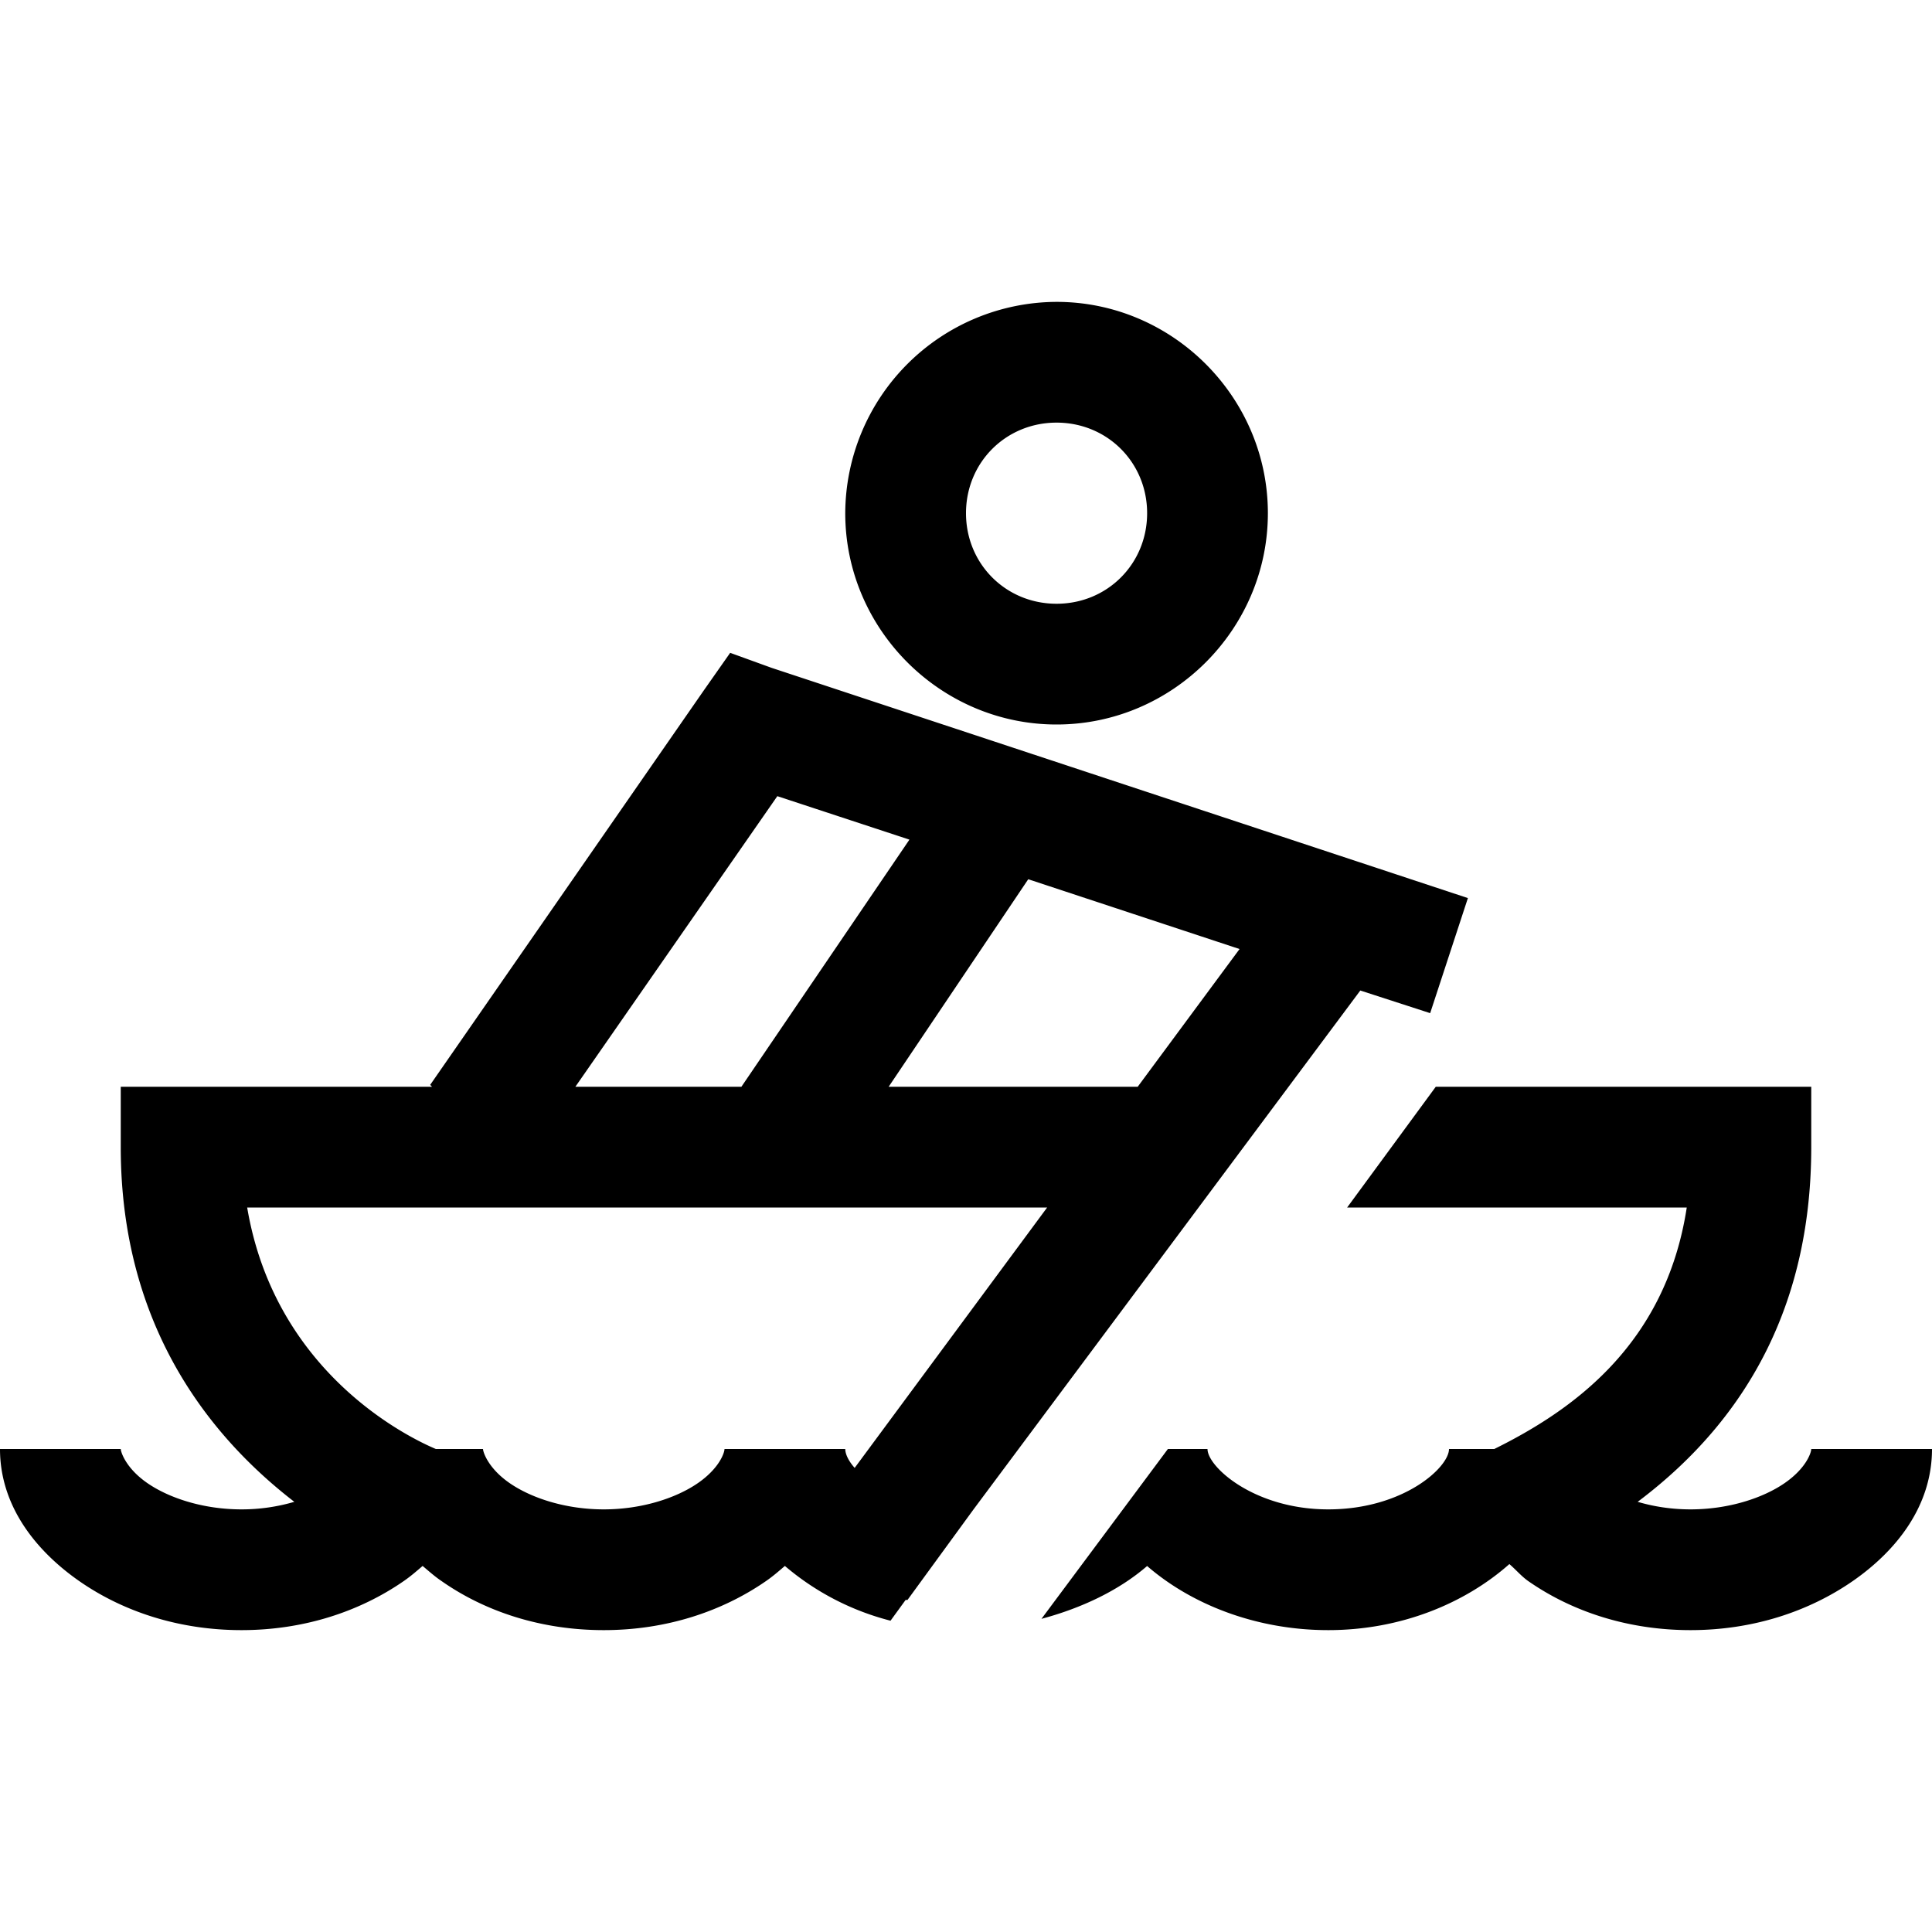 <svg xmlns="http://www.w3.org/2000/svg" viewBox="0 0 32 32"><path d="M17.5 5A3.514 3.514 0 0 0 14 8.5c0 1.922 1.578 3.5 3.5 3.5S21 10.422 21 8.5 19.422 5 17.5 5zm0 2c.84 0 1.5.66 1.5 1.5s-.66 1.5-1.5 1.5S16 9.34 16 8.5 16.66 7 17.5 7zm-5.406 3.813l-.438.624-4.531 6.532.031.031H2v1c0 3.047 1.559 4.86 2.875 5.875A3.094 3.094 0 0 1 4 25c-.633 0-1.203-.188-1.563-.438C2.079 24.313 2 24.044 2 24H0c0 .941.59 1.684 1.313 2.188C2.034 26.69 2.96 27 4 27c1.035 0 1.96-.309 2.688-.813.113-.078.207-.16.312-.25.102.086.203.176.313.25C8.034 26.692 8.96 27 10 27c1.035 0 1.96-.309 2.688-.813.113-.078.207-.16.312-.25a4.362 4.362 0 0 0 1.75.907L15 26.5h.031l1.094-1.5 6.406-8.594 1.157.375.625-1.906-11.532-3.813zm.781 2.374l2.188.72L12.28 18H9.53zm4.156 1.376l3.5 1.156L18.844 18h-4.125zM23.781 18l-1.468 2h5.625c-.352 2.293-1.918 3.371-3.188 4H24c0 .305-.758 1-2 1-1.223 0-2-.703-2-1h-.656l-2.094 2.813c.672-.18 1.285-.473 1.75-.875.738.64 1.813 1.062 3 1.062 1.2 0 2.262-.441 3-1.094.105.09.2.203.313.282.722.503 1.648.812 2.687.812 1.035 0 1.96-.309 2.688-.813C31.413 25.684 32 24.942 32 24h-2c0 .059-.082.316-.438.563-.355.246-.925.437-1.562.437-.316 0-.61-.047-.875-.125C29.023 23.449 30 21.488 30 19v-1zM4.094 20h13.25l-3.188 4.313C14.051 24.195 14 24.081 14 24h-2c0 .059-.082.316-.438.563-.355.246-.925.437-1.562.437-.633 0-1.203-.188-1.563-.438C8.079 24.313 8 24.044 8 24h-.781c-.407-.172-2.657-1.23-3.125-4z"/></svg>